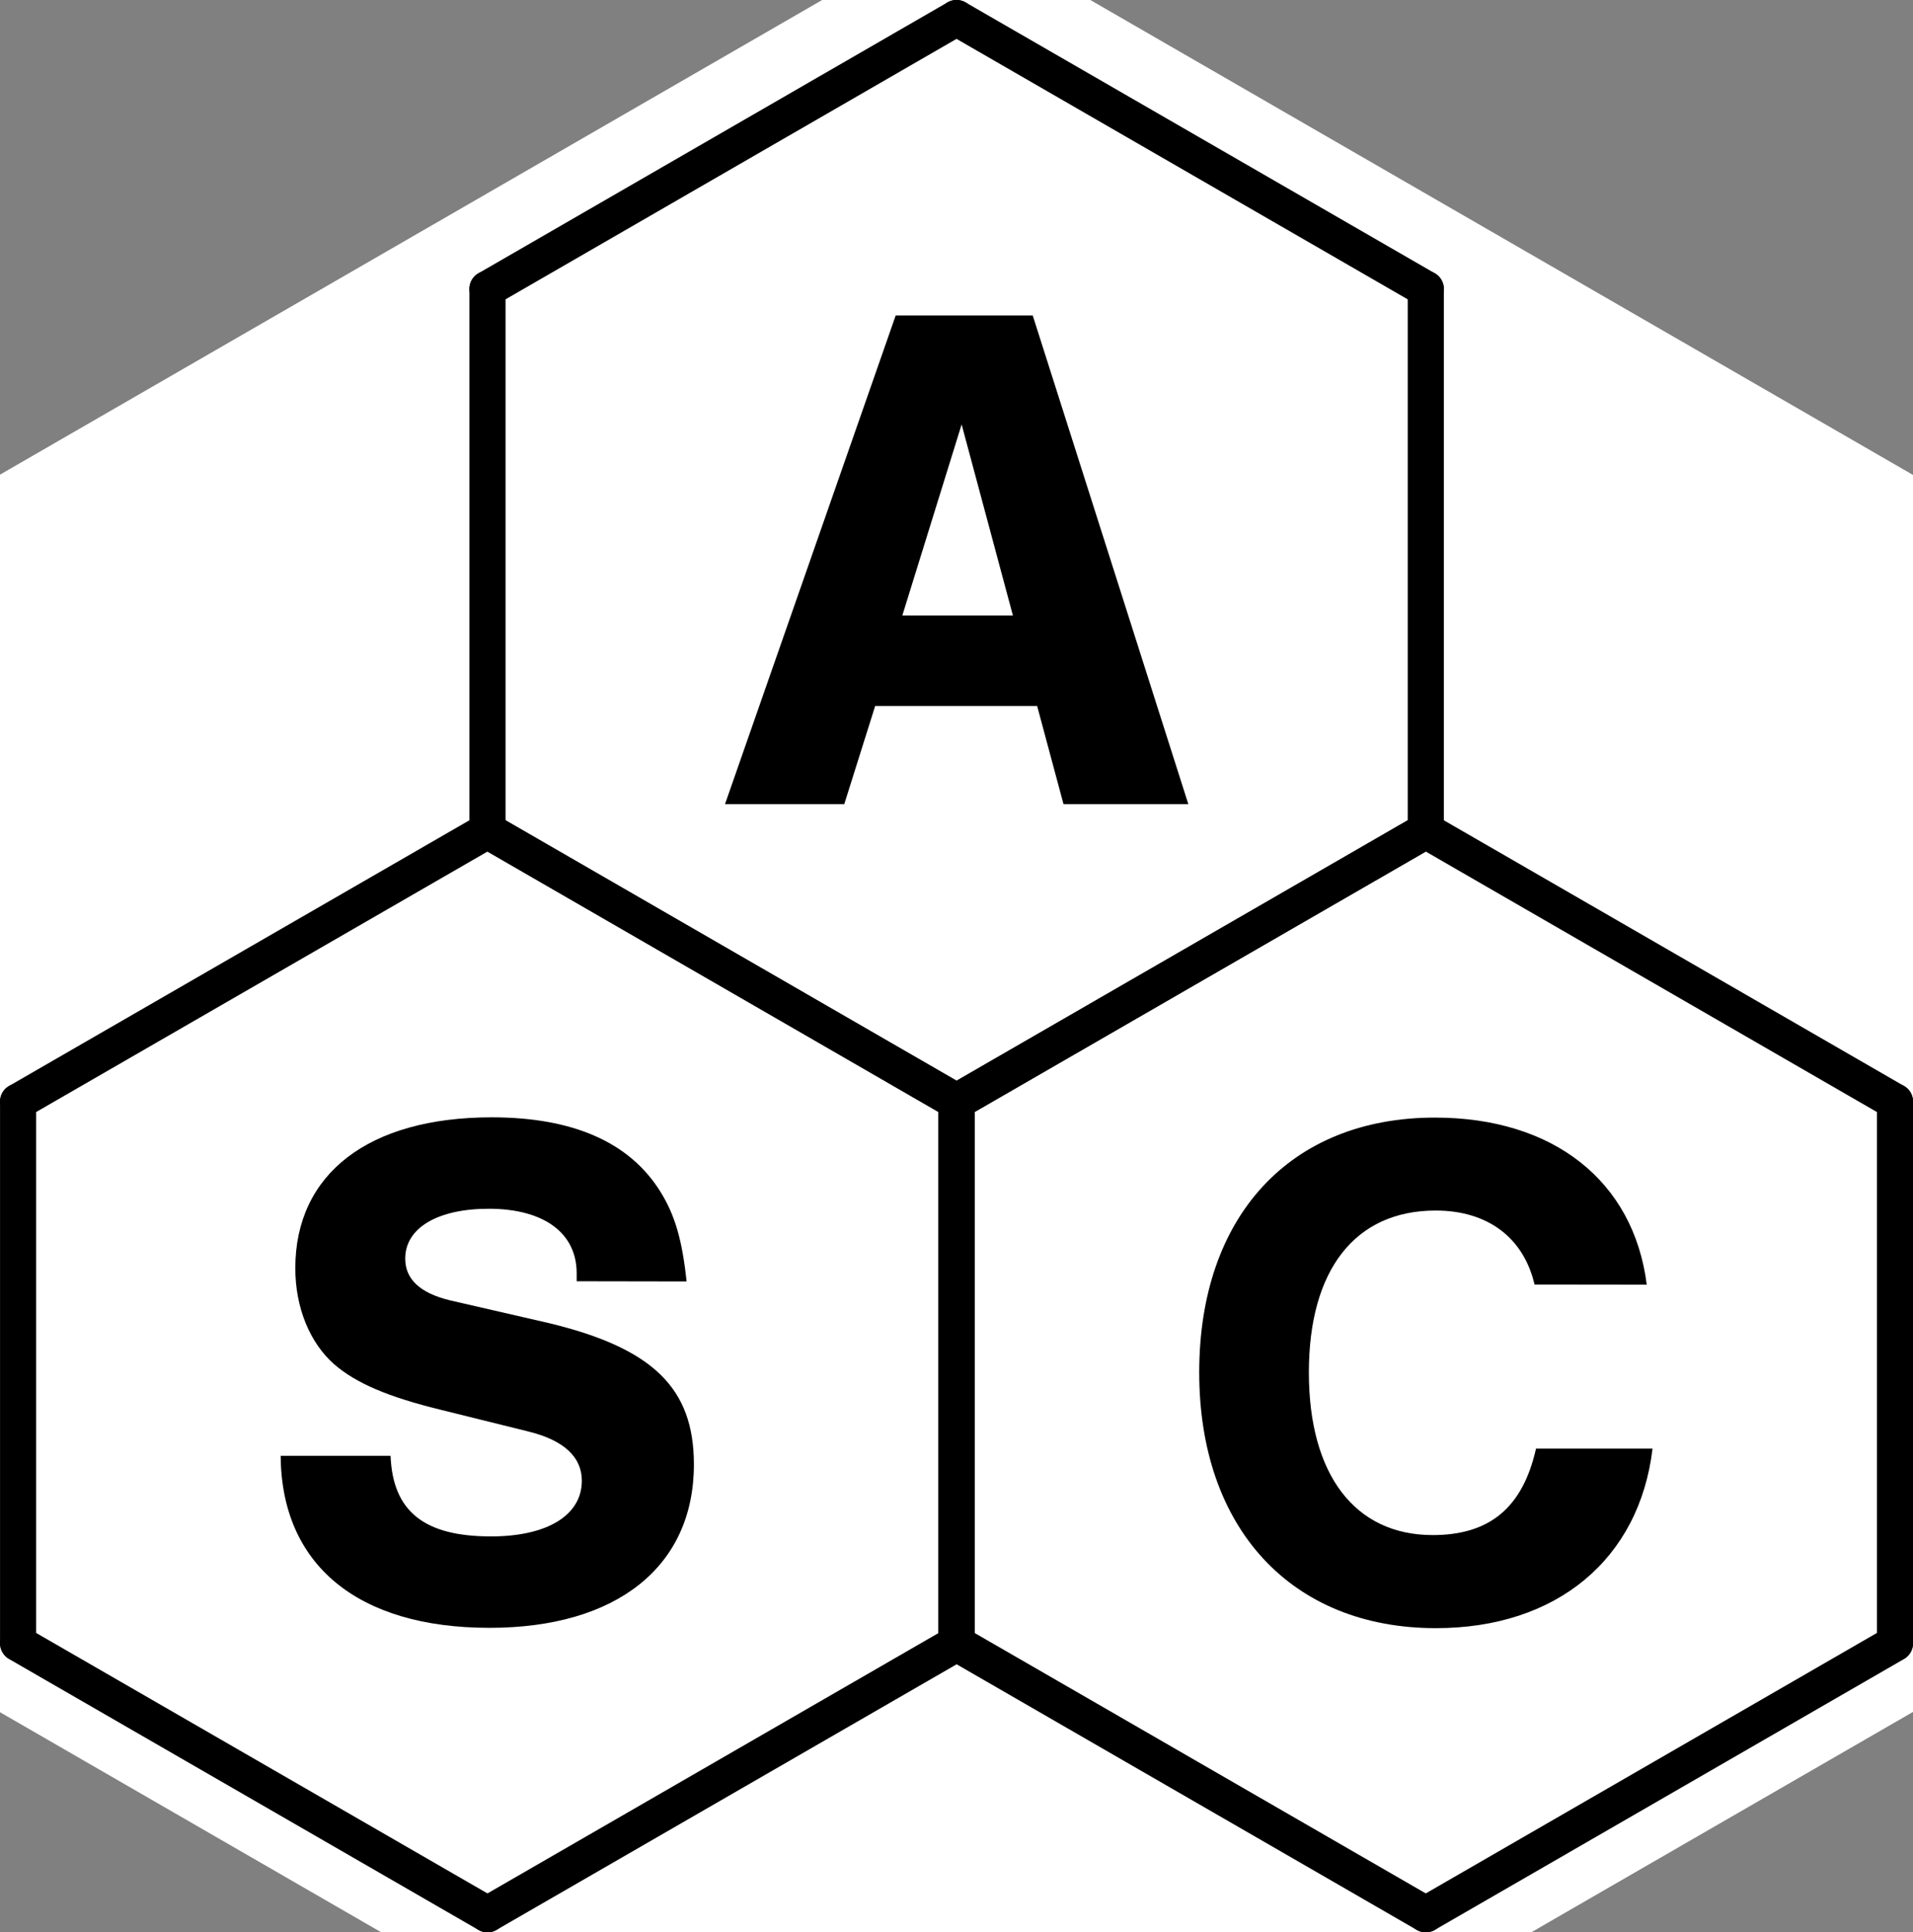 <?xml version="1.0" encoding="UTF-8" standalone="no"?>
<svg
   xmlns:dc="http://purl.org/dc/elements/1.1/"
   xmlns:cc="http://creativecommons.org/ns#"
   xmlns:rdf="http://www.w3.org/1999/02/22-rdf-syntax-ns#"
   xmlns:svg="http://www.w3.org/2000/svg"
   xmlns="http://www.w3.org/2000/svg"
   xmlns:sodipodi="http://sodipodi.sourceforge.net/DTD/sodipodi-0.dtd"
   xmlns:inkscape="http://www.inkscape.org/namespaces/inkscape"
   id="svg8"
   viewBox="0 0 300.25 303.31"
   version="1.1"
   sodipodi:docname="logo-hexagons-02-compact-background.svg"
   inkscape:version="0.92.4 (5da689c313, 2019-01-14)">
  <rect x="0" y="0" width="300.25" height="303.31" fill="#808080" stroke="none"/>
  <sodipodi:namedview
     pagecolor="#ffffff"
     bordercolor="#666666"
     borderopacity="1"
     objecttolerance="10"
     gridtolerance="10"
     guidetolerance="10"
     inkscape:pageopacity="0"
     inkscape:pageshadow="2"
     inkscape:window-width="1127"
     inkscape:window-height="692"
     id="namedview36"
     showgrid="false"
     inkscape:zoom="0.77808184"
     inkscape:cx="233.24727"
     inkscape:cy="83.697382"
     inkscape:window-x="1778"
     inkscape:window-y="920"
     inkscape:window-maximized="0"
     inkscape:current-layer="svg8" />
  <defs
     id="defs4">
    <style
       id="style2">.cls-1{fill:none;stroke:#000;stroke-linecap:round;stroke-miterlimit:11.34;stroke-width:5.67px;}</style>
  </defs>
  <title
     id="title6">asc_logo_nimbussans</title>
  <path
     sodipodi:type="star"
     style="opacity:1;vector-effect:none;fill:#ffffff;fill-opacity:1;fill-rule:evenodd;stroke:none;stroke-width:3.541;stroke-linecap:round;stroke-linejoin:round;stroke-miterlimit:4;stroke-dasharray:none;stroke-dashoffset:0;stroke-opacity:1;paint-order:stroke fill markers"
     id="path851"
     sodipodi:sides="6"
     sodipodi:cx="148.25789"
     sodipodi:cy="171.79121"
     sodipodi:r1="172.23756"
     sodipodi:r2="149.16211"
     sodipodi:arg1="1.5707963"
     sodipodi:arg2="2.0943951"
     inkscape:flatsided="true"
     inkscape:rounded="0"
     inkscape:randomized="0"
     d="M 148.258,344.029 -0.904,257.91 -0.904,85.672 148.258,-0.446 297.42,85.672 297.42,257.91 Z"
     transform="matrix(1.067,0,0,1.067,-8.106,-11.673)" />
  <g
     id="g3961">
    <path
       id="path3935"
       class="cls-1"
       d="M155.62,9.21,82,51.73"
       transform="translate(-5.49 -6.38)" />
    <path
       id="path3943"
       class="cls-1"
       d="M155.62,9.21l73.65,42.52"
       transform="translate(-5.49 -6.38)" />
    <path
       id="path3945"
       class="cls-1"
       d="M155.62,179.29l73.65-42.52"
       transform="translate(-5.49 -6.38)" />
    <path
       id="path3947"
       class="cls-1"
       d="M229.27,51.73v85"
       transform="translate(-5.49 -6.38)" />
    <path
       id="path3949"
       class="cls-1"
       d="M155.62,179.29,82,136.77"
       transform="translate(-5.49 -6.38)" />
    <path
       id="path3951"
       class="cls-1"
       d="M82,51.73v85"
       transform="translate(-5.49 -6.38)" />
  </g>
  <path
     d="M142.85,117.19,138,132.6H119.28l26.79-76.7h21.51L192,132.6H172.41l-4.14-15.41ZM156.42,73l-9.31,30h17.36Z"
     transform="translate(-5.49 -6.38)"
     id="path15" />
  <g
     id="g3975">
    <path
       id="path3963"
       class="cls-1"
       d="M82,136.77,8.33,179.29"
       transform="translate(-5.49 -6.38)" />
    <path
       id="path3965"
       class="cls-1"
       d="M82,136.77l73.65,42.52"
       transform="translate(-5.49 -6.38)" />
    <path
       id="path3967"
       class="cls-1"
       d="M82,306.85l73.65-42.52"
       transform="translate(-5.49 -6.38)" />
    <path
       id="path3969"
       class="cls-1"
       d="M155.62,179.29v85"
       transform="translate(-5.49 -6.38)" />
    <path
       id="path3971"
       class="cls-1"
       d="M82,306.85,8.33,264.33"
       transform="translate(-5.49 -6.38)" />
    <path
       id="path3973"
       class="cls-1"
       d="M8.33,179.29v85"
       transform="translate(-5.49 -6.38)" />
  </g>
  <path
     d="M96,207.49v-1.26c0-6.33-5.17-10.12-13.8-10.12-8,0-13.11,3-13.11,7.82,0,3.22,2.3,5.4,7,6.55l15.52,3.57C108,218,114.4,224.28,114.4,236.24c0,16-12.07,25.65-32.08,25.65-20.7,0-32.66-9.89-32.78-27H66.79c.35,8.74,5.29,12.65,15.76,12.65,8.85,0,14.26-3.33,14.26-8.74,0-3.68-2.76-6.32-8.28-7.7l-13.92-3.45c-8.16-2-13.22-4.14-16.67-7.13-3.8-3.34-6.1-8.86-6.1-15.07,0-14.83,11.5-23.69,30.82-23.69,12.77,0,21.62,3.91,26.45,11.62,2.3,3.68,3.45,7.59,4.14,14.14Z"
     transform="translate(-5.49 -6.38)"
     id="path24" />
  <g
     id="g3989">
    <path
       id="path3977"
       class="cls-1"
       d="M229.27,136.77l-73.65,42.52"
       transform="translate(-5.49 -6.38)" />
    <path
       id="path3979"
       class="cls-1"
       d="M229.27,136.77l73.64,42.52"
       transform="translate(-5.49 -6.38)" />
    <path
       id="path3981"
       class="cls-1"
       d="M229.27,306.85l73.64-42.52"
       transform="translate(-5.49 -6.38)" />
    <path
       id="path3983"
       class="cls-1"
       d="M302.91,179.29v85"
       transform="translate(-5.49 -6.38)" />
    <path
       id="path3985"
       class="cls-1"
       d="M229.27,306.85l-73.65-42.52"
       transform="translate(-5.49 -6.38)" />
    <path
       id="path3987"
       class="cls-1"
       d="M155.62,179.29v85"
       transform="translate(-5.49 -6.38)" />
  </g>
  <path
     d="M246.34,208c-1.72-7.36-7.36-11.61-15.52-11.61-12.65,0-19.9,9.31-19.9,25.41s7.25,25.53,19.44,25.53c9,0,14.14-4.37,16.21-13.57h18.29c-2.07,17.37-15.07,28.18-34,28.18-22.66,0-37.15-15.64-37.15-40.14s14.26-40,37-40c18.52,0,31.17,9.89,33.24,26.22Z"
     transform="translate(-5.49 -6.38)"
     id="path33" />
</svg>
